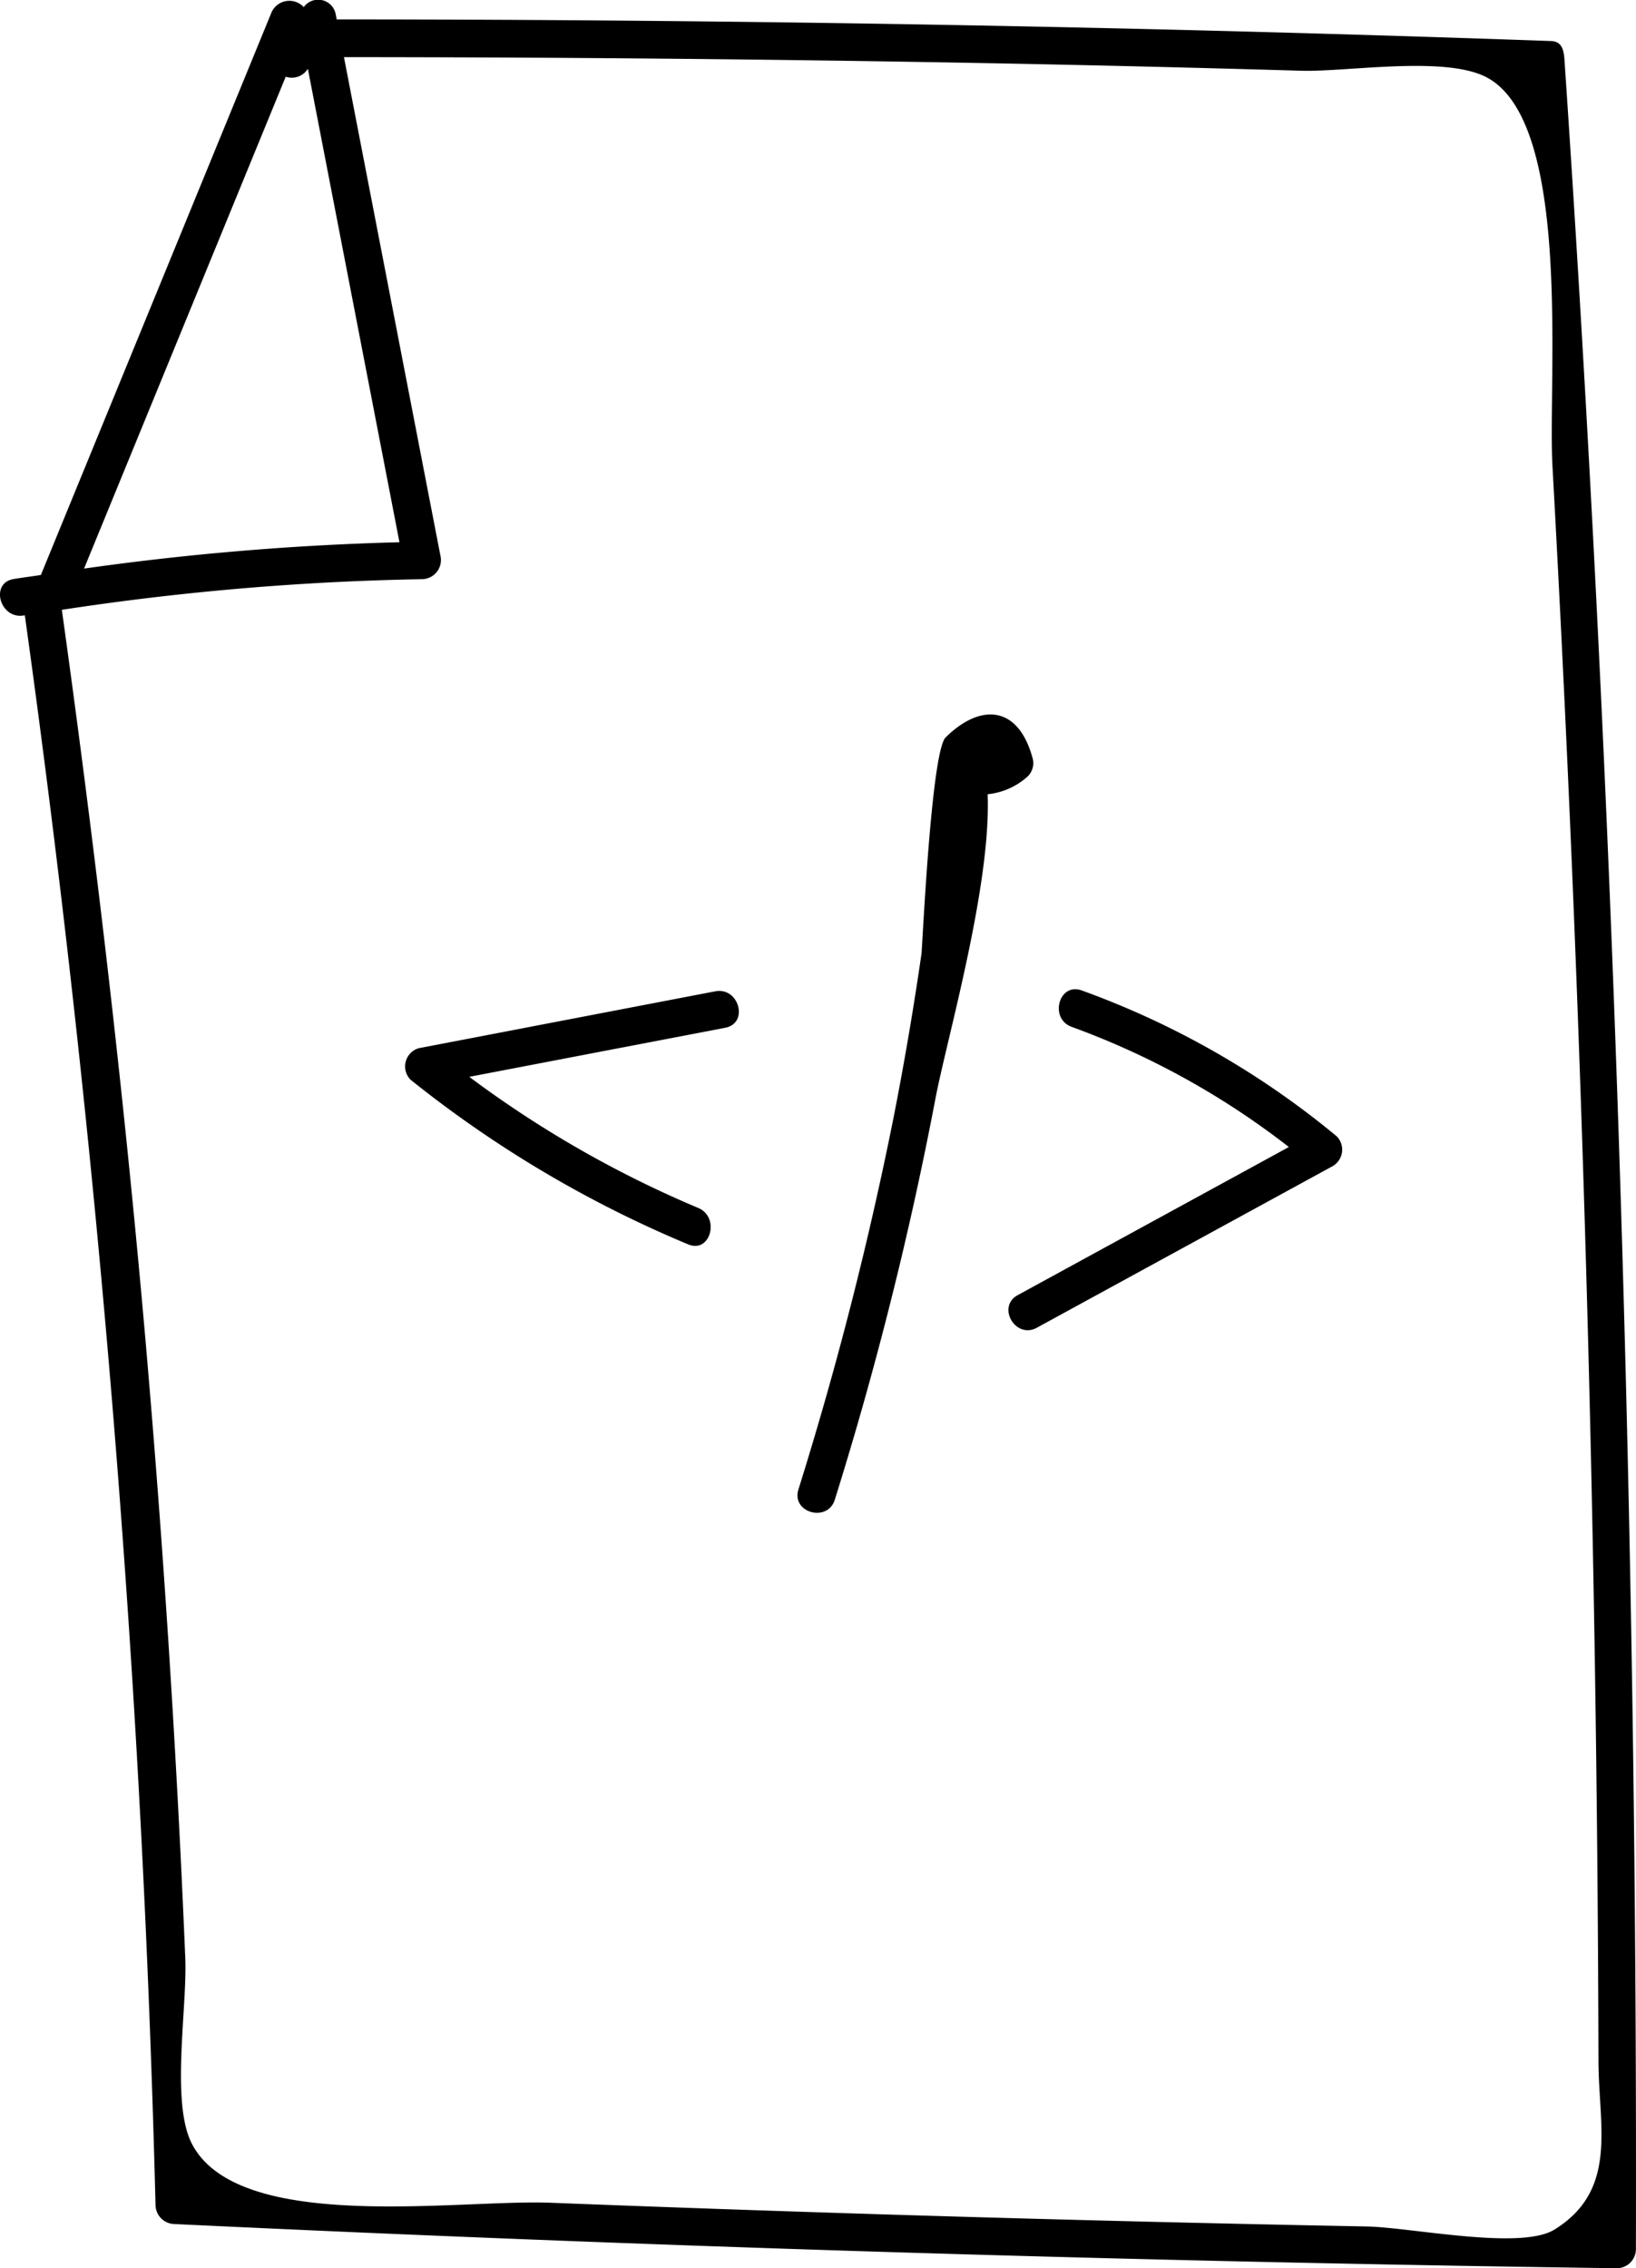 <svg xmlns="http://www.w3.org/2000/svg" viewBox="0 0 71.894 99.684"><title>Asset 23</title><g id="Layer_2" data-name="Layer 2"><g id="Objects"><path d="M68.751,2.633c-.031-.46-.122-.813-.596-.83C50.297,1.171,32.574.856,14.796.853q-.025-.13-.05-.26a.783.783,0,0,0-1.398-.28.859.859,0,0,0-1.442.295Q6.851,12.939,1.796,25.27c-.398.062-.797.111-1.196.177-1.052.176-.605,1.776.442,1.601l.049-.007a620.582,620.582,0,0,1,5.744,69.871.848.848,0,0,0,.83.83Q39.346,99.251,71.06,99.684a.842.842,0,0,0,.83-.83Q72.001,50.697,68.751,2.633Zm-56.195.738a.832.832,0,0,0,.973-.348Q15.542,13.427,17.554,23.83a120.99,120.99,0,0,0-13.86,1.158Q8.125,14.18,12.556,3.371ZM68.31,97.986c-1.486.921-6.296-.101-8.276-.138q-8.961-.171-17.922-.432-8.959-.261-17.916-.61c-4.053-.159-13.739,1.379-15.771-2.608-.924-1.814-.192-5.949-.283-8.141q-.197-4.748-.472-9.492-.506-8.81-1.271-17.603c-.939-10.753-2.192-21.472-3.681-32.162a118.362,118.362,0,0,1,15.832-1.346.843.843,0,0,0,.801-1.051q-2.118-10.946-4.236-21.892c10.818.004,22.649.121,34.065.387,2.711.063,5.304.133,8.015.211,1.984.057,6.212-.658,8.072.258,3.859,1.9,2.745,13.294,2.956,17.114q1.936,35.024,2.022,70.118C70.254,93.452,71.115,96.247,68.31,97.986Z"/><path d="M31.429,43.567q-6.511,1.249-13.021,2.498a.834.834,0,0,0-.366,1.387,50.64,50.64,0,0,0,12.199,7.235c.984.412,1.414-1.194.441-1.601a47.713,47.713,0,0,1-10.06-5.761q5.624-1.079,11.249-2.157C32.919,44.967,32.475,43.366,31.429,43.567Z"/><path d="M45.376,33.314c-.644-2.355-2.321-2.39-3.821-.905-.636.63-1.023,9.243-1.06,9.504q-.519,3.591-1.218,7.153a159.156,159.156,0,0,1-4.191,16.397c-.316,1.023,1.286,1.461,1.601.442A158.348,158.348,0,0,0,41.101,48.32c.48-2.566,2.461-9.355,2.301-13.415a3.078,3.078,0,0,0,1.76-.783A.816.816,0,0,0,45.376,33.314Z"/><path d="M58.742,49.939a37.517,37.517,0,0,0-11.205-6.411c-1.006-.365-1.44,1.239-.441,1.601a35.071,35.071,0,0,1,9.543,5.28q-5.957,3.254-11.913,6.508c-.938.512-.101,1.947.838,1.434q6.505-3.554,13.011-7.108A.836.836,0,0,0,58.742,49.939Z"/></g></g></svg>
